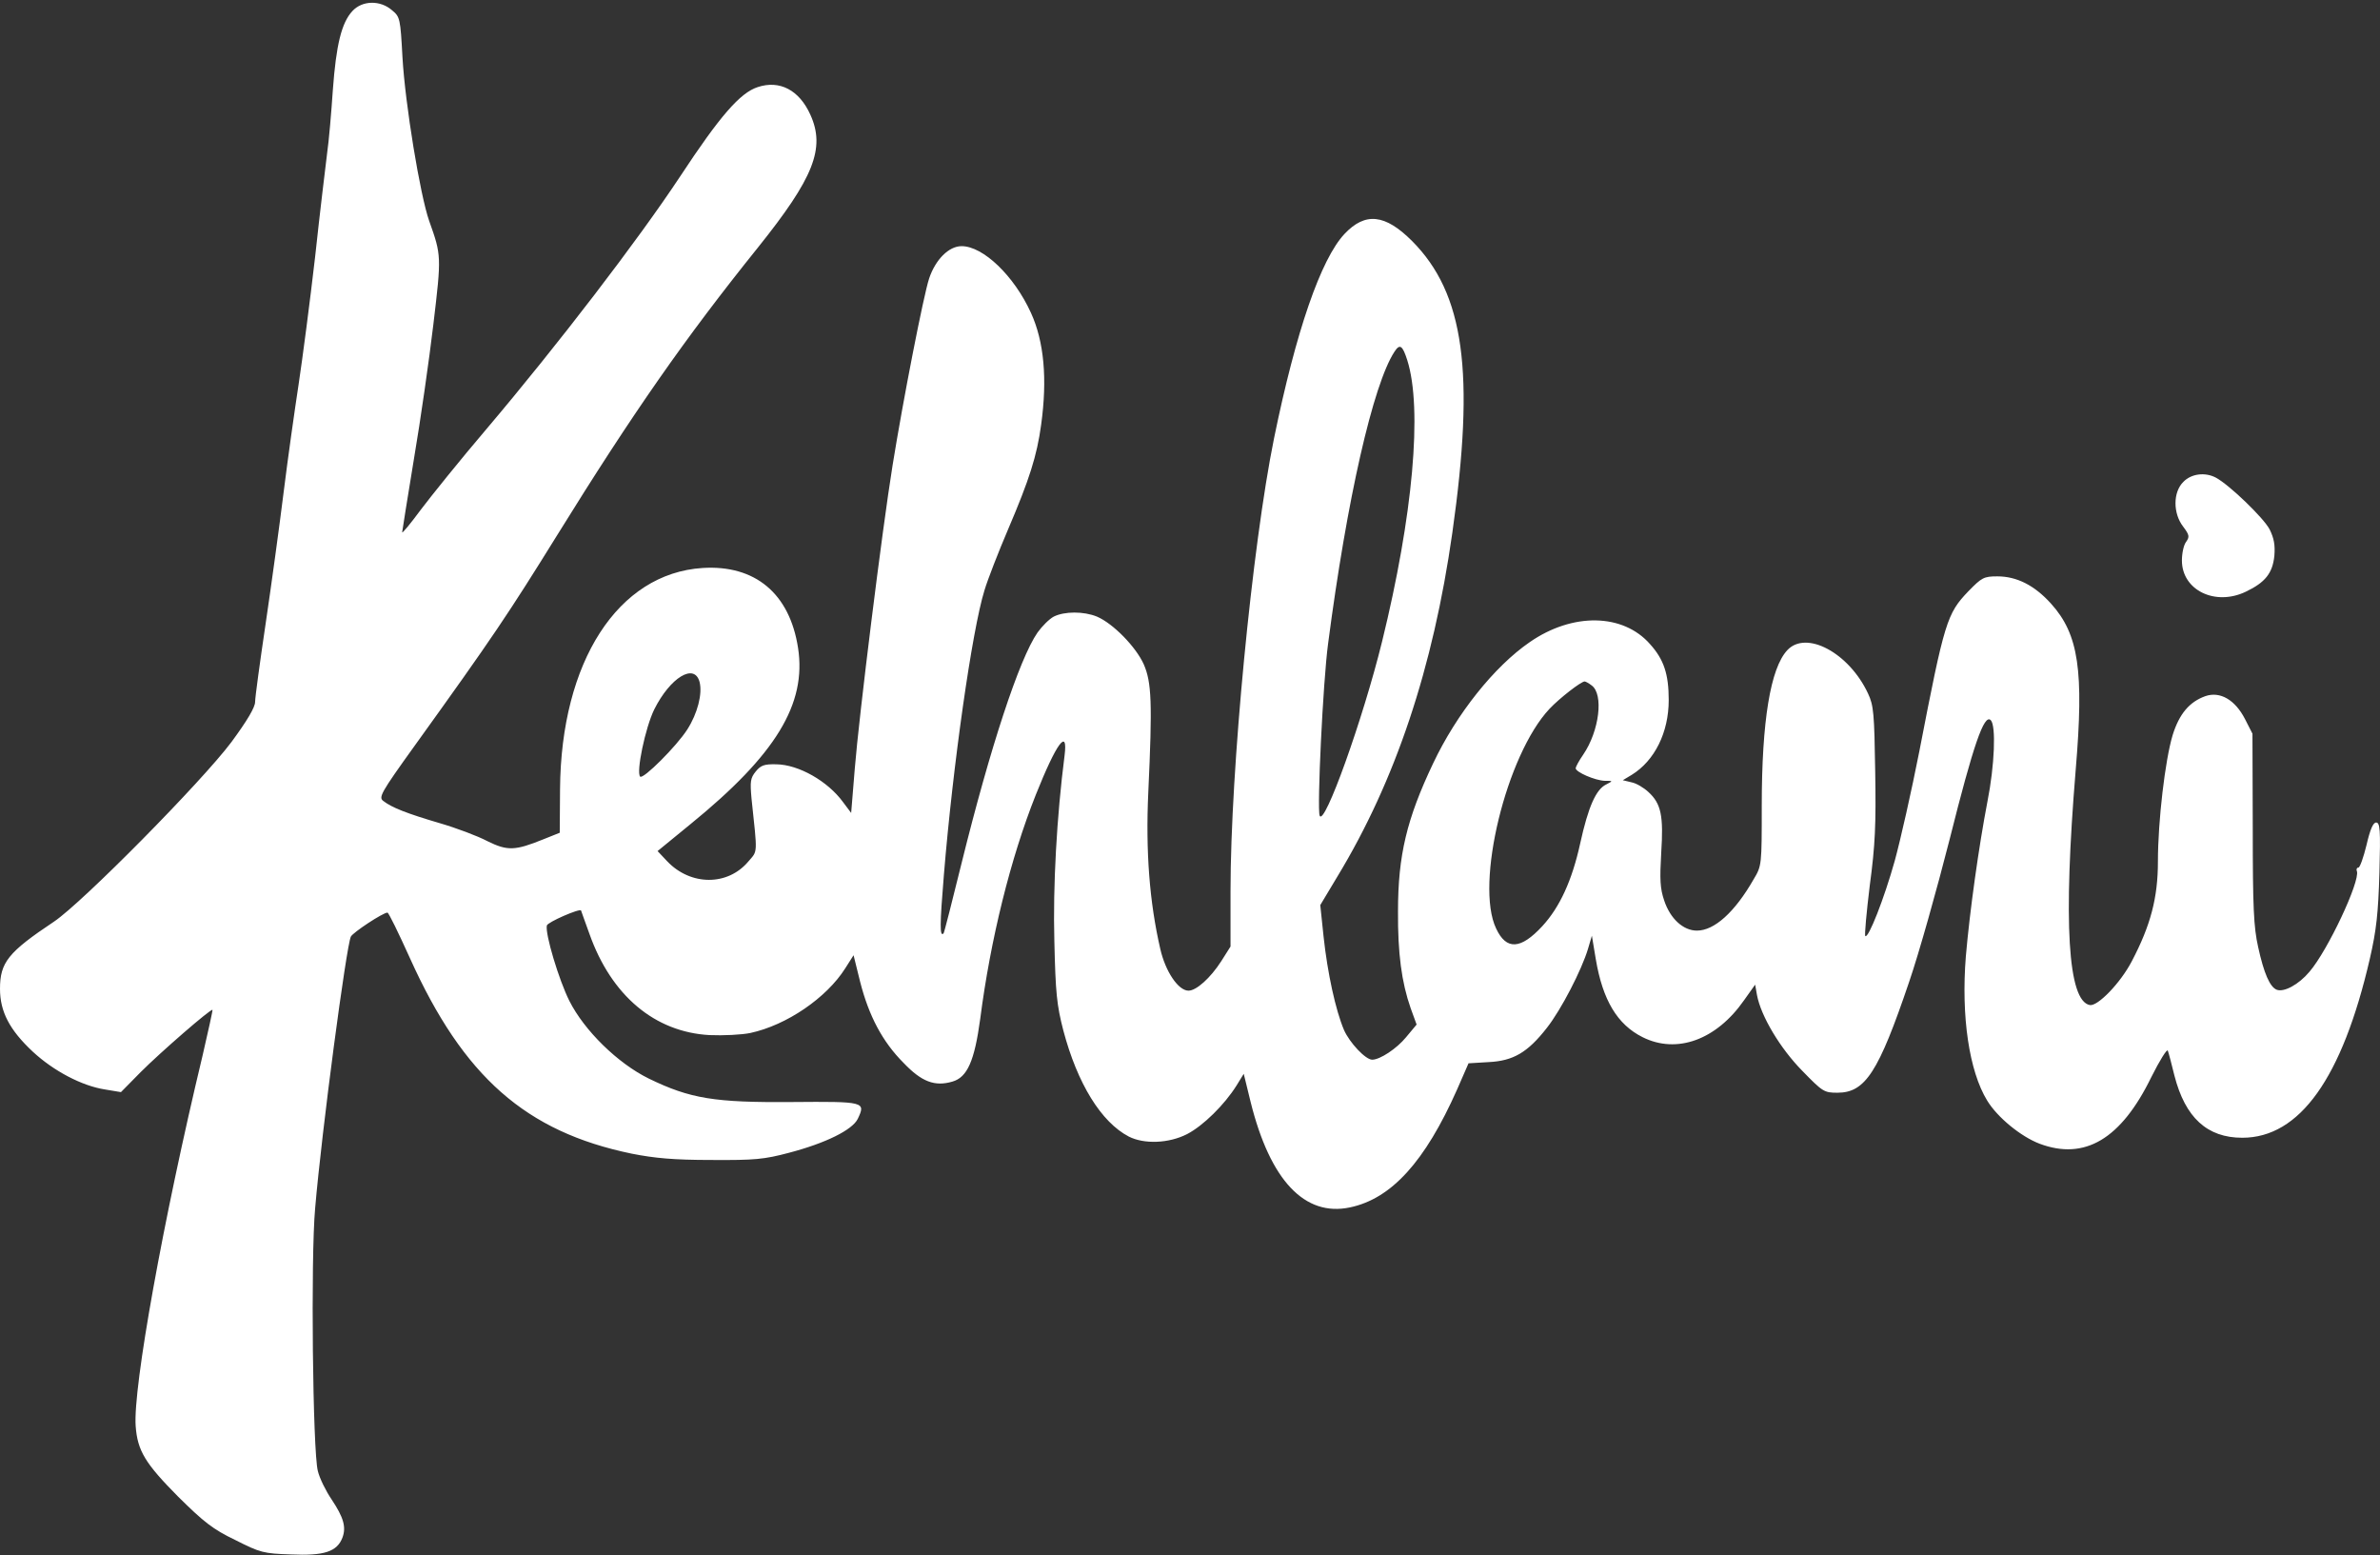 <?xml-stylesheet type="text/css" href="../master.css"?>
<svg id="logo" xmlns="http://www.w3.org/2000/svg" xmlns:xlink="http://www.w3.org/1999/xlink" viewBox="0 0 793 518">
<rect x="0" y="0" width="793" height="518" fill="#333333" stroke="none"/>
<a href="#">
	<g transform="matrix(1 0 0 -1 0 517.9)">
		<path fill="#FFFFFF" d="M117.4,514.2c-3.6-3.9-5.4-11.2-6.5-26.3c-0.5-7.4-1.3-16.9-1.9-21c-0.5-4.1-2.4-19.6-4-34.5
			c-1.7-14.8-4.2-33.9-5.5-42.5c-1.3-8.5-3.6-24.7-5-36s-4.1-31-6-43.8s-3.5-24.5-3.5-26c0-1.8-2.6-6.2-7.9-13.4
			c-9.8-13.1-49.7-53.5-59.1-59.8C2.7,200.7,0,197.3,0,188.5c0-7.6,3.2-13.7,10.9-20.9c7-6.5,16.4-11.4,24-12.6l5.4-0.9l6.6,6.7
			c6.6,6.6,23.4,21.2,23.9,20.7c0.1-0.2-1.4-7-3.3-15.2c-13.2-55-23.2-110.7-22.3-123.4c0.6-8.3,3.2-12.5,14.2-23.6
			c8.5-8.4,11.5-10.8,19-14.4c8.3-4.2,9.4-4.5,18.5-4.8C108-0.4,112.3,1,114.1,5.7c1.3,3.5,0.4,6.7-3.6,12.7c-1.9,2.8-4,7-4.6,9.5
			c-1.7,6.5-2.4,71.1-0.9,87.5c2.2,25.9,10.4,87.4,11.9,90.5c0.7,1.4,10.7,8,12.2,8c0.4,0,3.7-6.8,7.5-15.2
			c17.8-39.5,38.6-57.8,73.9-65.1c7.6-1.5,14-2.1,26.5-2.1c14.5-0.1,17.6,0.2,25.9,2.4c12.2,3.2,21.1,7.6,22.9,11.3
			c2.7,5.7,2.4,5.8-22,5.6c-25.7-0.2-33.8,1.1-47.6,7.8c-10.4,5.1-21.5,16-26.5,25.9c-3.5,7-8.1,22.3-7.5,25.1c0.2,1.1,11,5.8,11.4,5
			c0-0.1,1.3-3.6,2.8-7.8c7.3-20.6,21.8-32.7,40-33.7c4.6-0.2,10.7,0.1,13.6,0.7c12.1,2.6,25.4,11.7,31.6,21.5l2.8,4.4l2.2-8.9
			c2.9-11.3,7.4-19.9,14.5-27c6-6.3,10.4-7.9,16.2-6.2c5,1.4,7.4,6.9,9.3,20.9c3.4,26.4,10.1,53.5,18.5,74.6
			c6.9,17.3,10.8,22.6,9.6,13.1c-2.6-20.2-3.9-43.6-3.4-61.8c0.4-17.3,0.8-21.3,3-29.8c4.7-17.7,12.6-30.5,21.8-35.3
			c5.1-2.6,13.3-2.3,19.4,0.8c5.4,2.8,12.5,9.8,16.5,16.2l2.4,3.9l2.3-9.4c6.5-26.1,18-38.3,33.1-35.1c13.8,2.9,25,15.2,35.7,39.3
			l3.8,8.7l6.7,0.4c8.2,0.4,13,3.2,19.4,11.4c4.8,6.1,11.6,19.3,13.7,26.3l1.3,4.4l1.3-7.8c2.3-13.7,7.2-21.8,15.6-26
			c11.4-5.7,24.6-0.9,33.8,12.3l3.7,5.2l0.6-3.4c1.3-7.1,7.8-17.9,15.1-25.3c6.8-7,7.3-7.3,11.7-7.3c9.3,0,13.7,6.8,23.9,36.9
			c3.3,9.6,9.3,31,13.5,47.5c7.9,31.5,11.5,41.9,13.7,39.7c1.8-1.8,1.3-15-1.1-27.1c-2.9-15.1-5.9-36.5-7.2-51.6
			c-1.6-20,1.1-38.2,7.1-48c3.4-5.6,11.2-12,17.5-14.4c15-5.6,27.1,1.5,37.2,22.2c2.8,5.6,5.3,9.6,5.5,8.8c0.3-0.8,1.3-4.6,2.2-8.3
			c3.6-14,10.9-20.7,22.6-20.7c19.1,0,33.3,19.8,42.5,59.6c2.2,9.6,2.8,15.1,3.2,28.7c0.4,14.4,0.2,16.7-1.1,16.7c-1,0-2-2.3-3.2-7.5
			c-1-4.1-2.2-7.5-2.7-7.5s-0.8-0.6-0.5-1.2c1.1-3.4-9.7-26.4-15.8-33.5c-3.6-4.3-8.5-6.9-10.9-6c-2.3,0.9-4.3,5.5-6.2,14.2
			c-1.5,6.7-1.8,13.2-1.8,39.5l-0.1,31.6l-2.5,4.9c-3.3,6.4-8.3,9.3-13.2,7.6c-5.3-1.9-8.7-5.9-10.9-13c-2.5-8.3-4.9-28.6-4.9-42.1
			c0-12-2.4-21.2-8.7-33.2c-3.8-7.3-11.4-15.1-14-14.6c-7.3,1.4-8.9,27.4-4.7,78.3c2.8,33.1,1,45.2-8.2,55.4
			c-5.5,6.1-11.4,9.1-17.9,9.1c-4.5,0-5.2-0.4-9.6-4.9c-7.2-7.5-8-10-16.4-53.4c-2.6-13.2-6.3-29.6-8.2-36.5c-3.5-12.5-8.8-26-9.8-25
			c-0.3,0.3,0.4,7.9,1.5,16.9c1.8,13.4,2.1,20.3,1.8,37.9c-0.3,19.3-0.5,22-2.4,26c-6.3,13.5-20.6,21.2-26.9,14.4
			c-5.6-6-8.5-23.6-8.5-51.8c0-19.8,0-20-2.7-24.5c-6.3-11-13.1-17.1-18.9-17.1c-4.6,0-8.9,4-10.9,10c-1.4,4.1-1.5,7.1-1,15.9
			c0.8,12.3,0,16.4-4.3,20.3c-1.5,1.4-4,2.9-5.6,3.2l-2.9,0.7l3,1.8c7.6,4.7,12.3,14.1,12.3,24.9c0,8.6-1.6,13.5-6.2,18.6
			c-9,10.3-25.8,10.6-40.1,0.7c-11.8-8.1-24.4-23.9-32.2-40.4c-8.8-18.5-11.7-30.7-11.7-49.2c-0.1-14.1,1.2-23.7,4.2-32.3l2-5.5
			l-3.5-4.2c-3.1-3.8-8.7-7.5-11.3-7.5c-2.2,0-7.5,5.6-9.4,9.9c-2.8,6.6-5.5,19-6.8,31.1l-1.1,10.5l5.7,9.5
			c19.4,32,31.9,69.5,38.3,114.5c7.6,53.5,4,79.7-13.4,97.2c-9,9-15.6,9.7-22.5,2.4c-7.9-8.4-16.2-32.4-23.5-68.1
			C417.2,336,410,261.5,410,221v-18.4l-3.1-4.9c-3.6-5.6-8.3-9.8-10.9-9.8c-3.4,0-7.7,6.4-9.4,13.9c-3.6,15.6-4.9,32.5-4,52.1
			c1.4,30,1.1,36.7-1.5,42.7c-2.6,5.8-10.2,13.6-15.6,15.9c-4.4,1.8-10.8,1.8-14.4,0c-1.5-0.8-3.9-3.2-5.4-5.3
			c-6.1-8.8-15.8-38.4-25.3-76.8c-3.1-12.6-5.8-23.2-6-23.4c-1.3-1.4-1.3,2.7,0.1,19.5c3,36.5,9.4,81.5,13.5,94.7
			c1.1,3.7,4.7,12.9,7.9,20.4c7.1,16.6,9.6,24.5,11,34.8c2.1,15.2,1,27.7-3.4,37.3c-5.6,12.3-15.9,22.2-23.1,22.2
			c-4.3,0-8.7-4.5-10.8-10.7c-1.9-5.7-8.7-40.6-12.2-62.3s-11.2-83.6-12.6-101.1l-1.2-14.7l-2.7,3.6c-5.1,7-14.8,12.5-22.2,12.6
			c-4,0.1-5.2-0.3-6.9-2.4c-1.8-2.2-1.9-3.4-1.4-9c2-18.8,2.1-17.3-1-20.9c-6.9-8.3-19.3-8.2-27.1,0l-3.2,3.4l11,9
			c28.4,23.1,38.7,40,35.8,58.7c-2.8,18.1-14.3,27.7-31.8,26.6c-28.2-1.8-47.2-31.2-47.5-73.7l-0.1-14.5l-5.5-2.2
			c-9.4-3.8-11.9-3.9-18.6-0.6c-3.2,1.7-10.4,4.4-15.9,6c-10.9,3.2-16,5.2-18.8,7.4c-1.6,1.2-0.9,2.6,10.4,18.3
			c26.2,36.4,31.2,43.9,47.4,70c25.4,41,42.8,65.9,67,96c18.6,23.2,22.6,33.1,17.5,44.3c-3.7,8.2-10.2,11.6-17.5,9.2
			c-5.9-1.9-12.6-9.6-25.9-29.8c-14.1-21.3-40.7-56-64.5-84.1c-8.7-10.2-18.5-22.4-21.9-26.9c-3.4-4.6-6.2-8-6.2-7.5
			c0,0.4,1.8,11.4,3.9,24.3c2.2,12.9,5.1,33.2,6.5,45c2.7,22.7,2.7,22.9-1.4,34.4c-3,8.5-8,38.8-8.9,54.5
			c-0.7,12.9-0.8,13.5-3.5,15.7C126.7,517.9,120.7,517.8,117.4,514.2L117.4,514.2z M468.9,397.9c5.1-16.2,1.9-51.8-8.4-93.7
			c-6.4-26-19.3-61.9-20.8-58c-0.9,2.4,1.1,44.5,2.8,57.2c6.3,48.3,15,86.4,22.1,97.3C466.4,403.5,467.3,402.9,468.9,397.9z
			 M233.1,290.7c1-3.9-0.7-10.5-4.1-15.8c-3.5-5.5-14.7-16.7-15.7-15.7c-1.4,1.4,1.7,16.3,4.7,22.4
			C223.3,292.2,231.4,297.2,233.1,290.7z M530.3,289.6c4.1-2.9,2.6-15.2-2.8-23.1c-1.4-2-2.5-4.1-2.5-4.5c0-1.3,6.5-4.1,9.7-4.2
			c2.8,0,2.8,0,0.5-1.2c-3.4-1.6-6-7.4-8.7-19.7s-6.8-21.2-12.6-27.5c-7.2-7.8-12-8.1-15.4-0.8c-7.1,14.8,3.4,57.9,17.8,73.2
			c3.3,3.5,10.5,9.1,11.7,9.1C528.3,290.9,529.4,290.3,530.3,289.6L530.3,289.6z"/>
		<path fill-rule="evenodd" clip-rule="evenodd" fill="#FFFFFF" d="M727.5,357.4c-3.5-3.4-3.5-10.5-0.1-14.9c2.1-2.8,2.2-3.4,1-5.1
			c-0.8-1-1.4-3.8-1.4-6.2c0-9.9,11.1-15.3,21.3-10.4c6.5,3.1,8.9,6.2,9.5,11.9c0.3,3.6-0.1,5.9-1.6,8.9c-2,3.8-13.4,14.8-17.9,17.2
			C734.7,360.7,730.1,360.1,727.5,357.4z"/>
	</g>
</a>
</svg>
